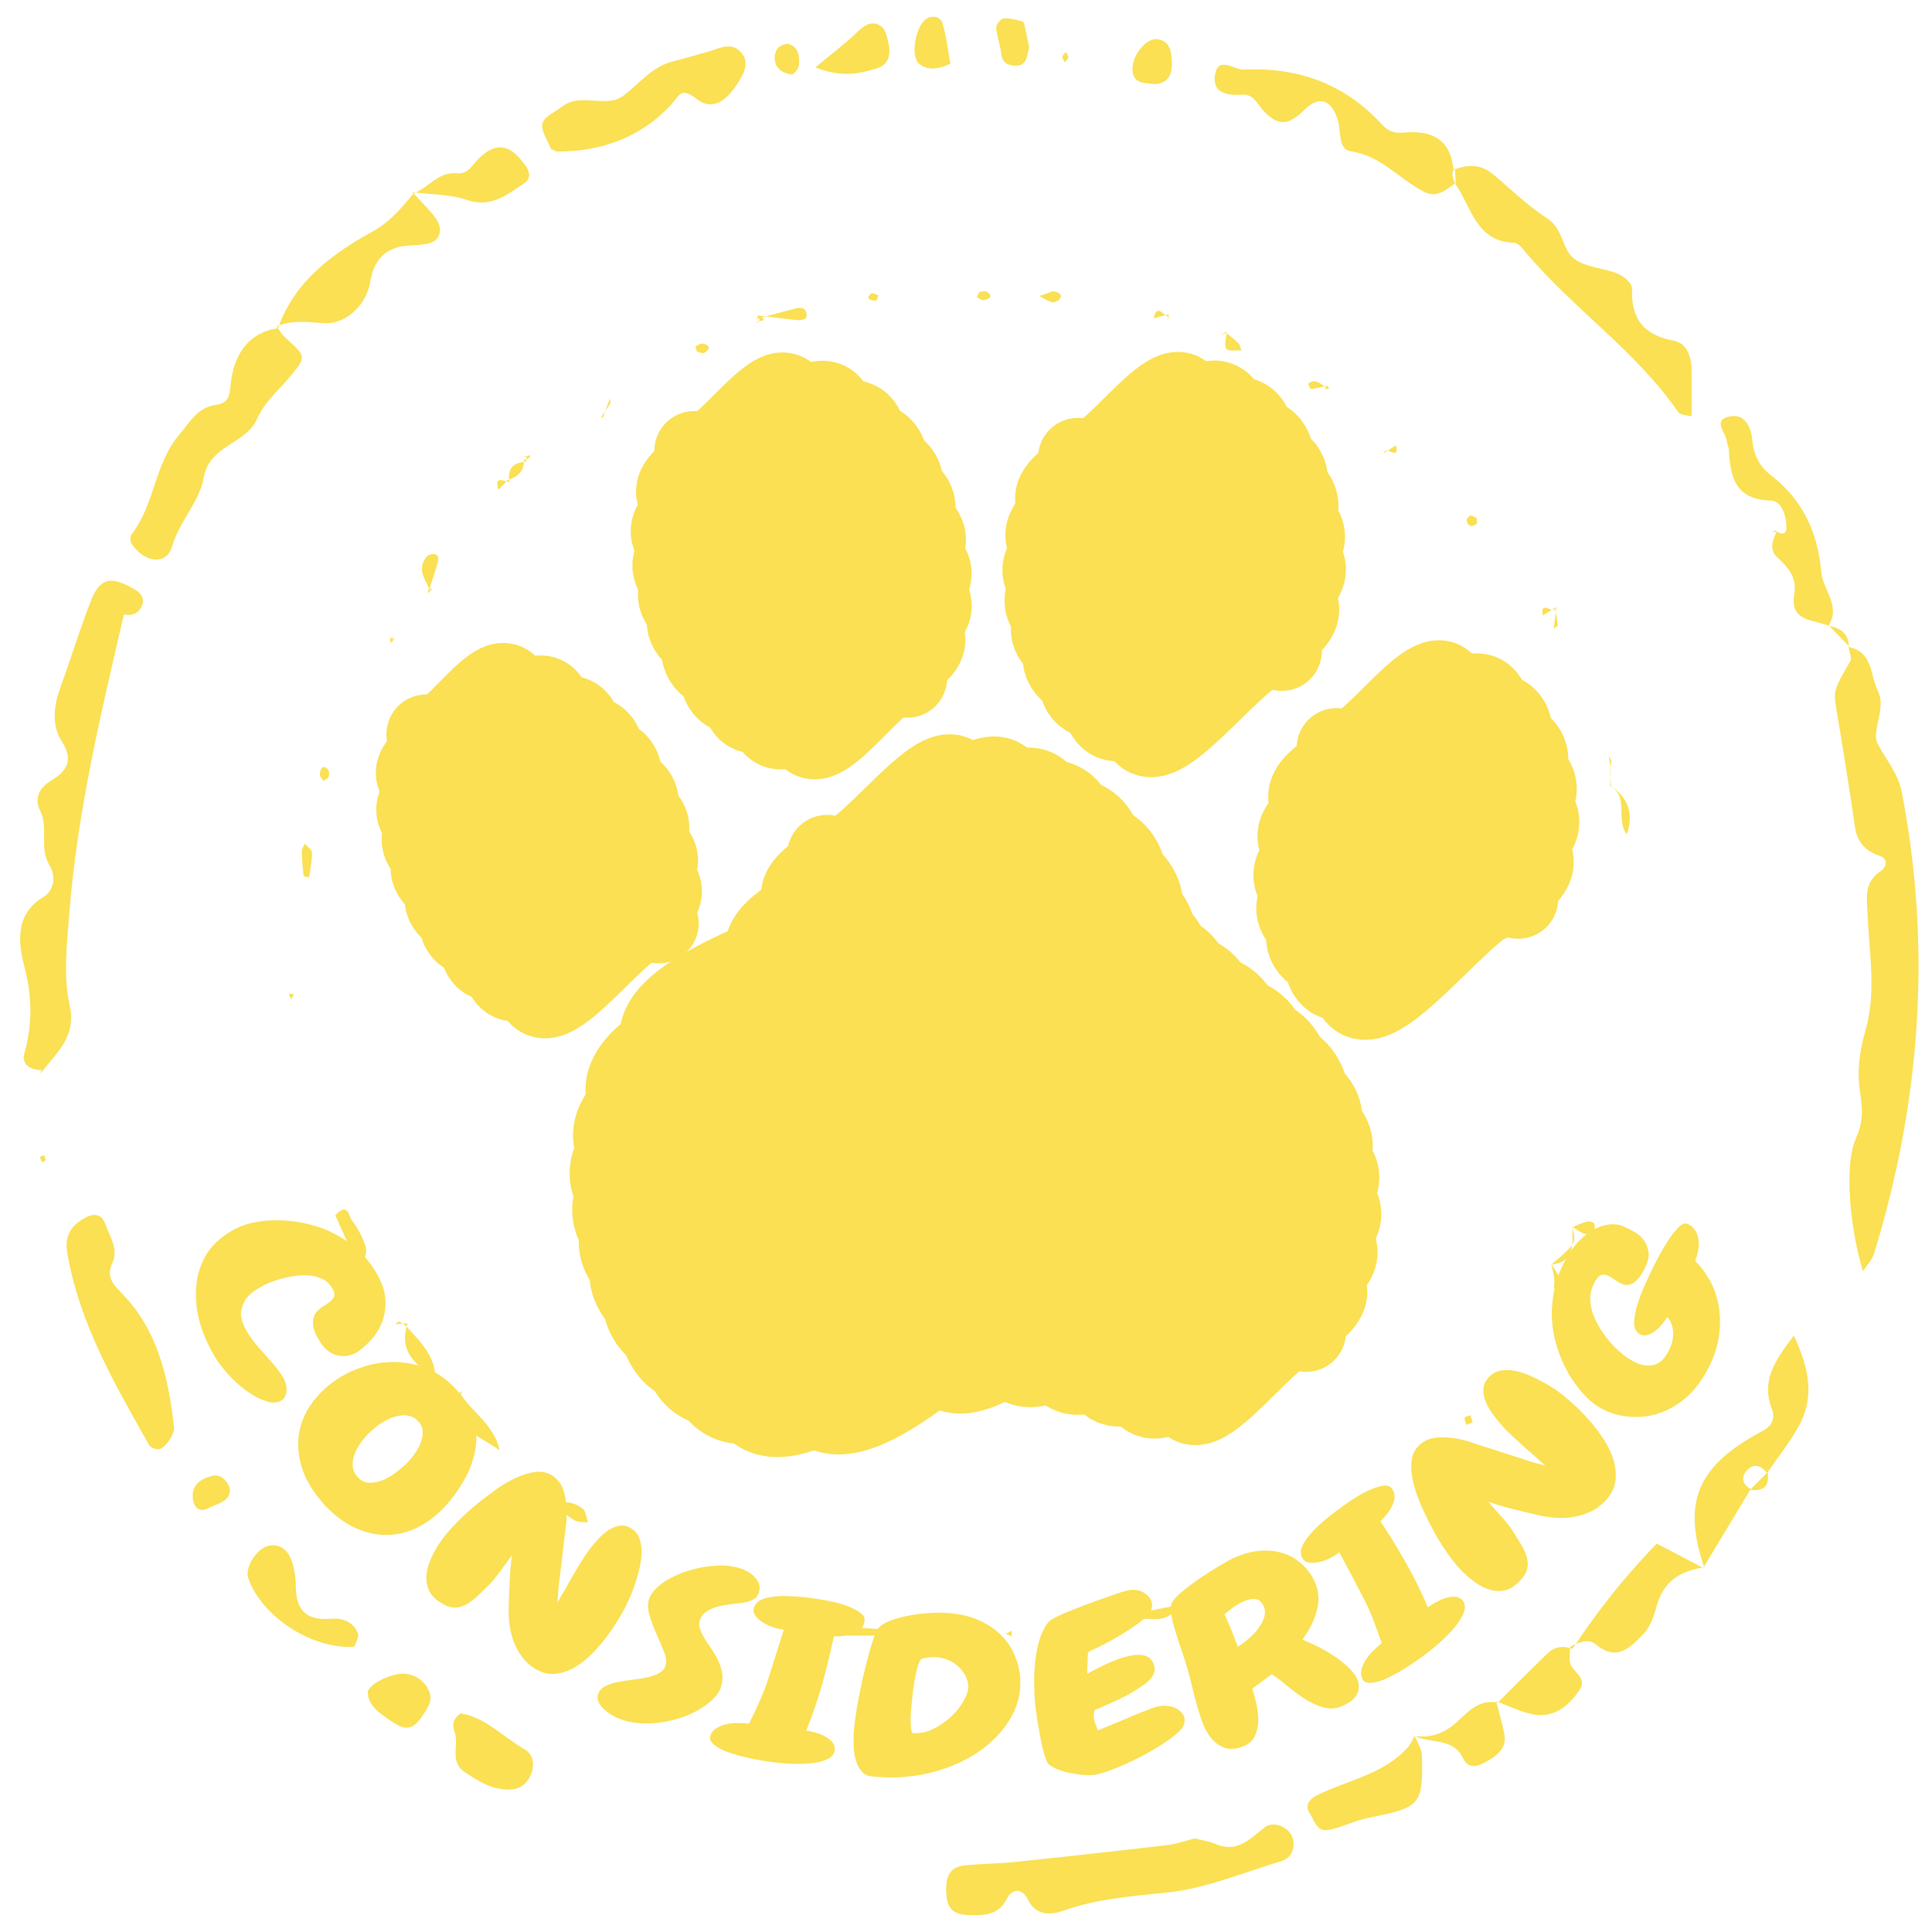 <?xml version="1.0" encoding="UTF-8"?>
<svg id="_레이어_1" data-name="레이어 1" xmlns="http://www.w3.org/2000/svg" viewBox="0 0 314.49 314.49">
  <defs>
    <style>
      .cls-1 {
        fill: #fae052;
      }

      .cls-2 {
        fill: none;
        stroke: #fae052;
        stroke-linecap: round;
        stroke-linejoin: round;
        stroke-width: 13px;
      }
    </style>
  </defs>
  <path class="cls-2" d="M113.01,73.41c2.4,4.15,13.04-13.02,15.41-8.9,2.63,4.55-20.84,11.65-18.18,16.27,3.65,6.32,21.55-20.98,25.25-14.58s-29.67,15.02-26.05,21.29c4.45,7.71,26.76-25.54,31.13-17.97s-35.09,16.31-30.81,23.72c4.78,8.28,29.47-28.24,34.33-19.82,4.56,7.89-37.92,16.79-33.41,24.61,4.9,8.49,30.87-29.64,35.99-20.78,4.61,7.99-39.15,17.23-34.55,25.19,5.1,8.83,31.53-29.84,36.57-21.11,4.69,8.13-38.92,17.78-34.15,26.04,5.07,8.79,30.81-29.48,35.87-20.71,4.46,7.72-37.29,17.22-32.78,25.04,4.73,8.19,28.92-27.79,33.72-19.47,4.14,7.18-34.36,15.64-30.19,22.87s25.95-24.91,30.25-17.46c3.62,6.26-29.47,13.91-25.86,20.16s21.23-20.7,24.88-14.36c2.73,4.73-21.7,11.44-18.93,16.24,2.52,4.36,13.67-13.72,16.19-9.35"/>
  <path class="cls-2" d="M69.4,119.54c2.14,3.7,11.3-11.55,13.48-7.78,2.33,4.04-17.3,10.78-15.02,14.73,3.21,5.57,18.31-18.03,21.54-12.44s-24.47,13.33-21.42,18.62c3.86,6.69,22.53-21.71,26.3-15.18,3.52,6.1-28.94,14.04-25.38,20.2,4.1,7.11,24.91-23.8,28.99-16.74s-31.36,14.76-27.52,21.41c4.29,7.42,26.12-25.26,30.53-17.63,3.94,6.83-32.22,15.75-28.25,22.64,4.36,7.55,26.71-25.38,31.03-17.91,4,6.93-32.68,14.79-28.64,21.8,4.32,7.49,26.17-24.87,30.39-17.55,3.75,6.5-30.72,15.25-26.97,21.75,4.01,6.95,24.32-23.44,28.39-16.39,3.55,6.14-27.97,13.87-24.56,19.77,3.61,6.26,21.56-20.97,25.25-14.58,2.89,5.01-23.04,12.4-20.11,17.48s16.85-16.55,19.8-11.43"/>
  <path class="cls-2" d="M134.63,139.15c3.15,5.45,18.16-17.73,21.3-12.3,3.49,6.05-28.85,13.74-25.3,19.89,4.69,8.13,28.56-27.2,33.19-19.17,5.25,9.09-44.17,19.29-38.97,28.29,6.05,10.47,39-36.79,45.18-26.09,8.25,14.28-70.37,26.76-62.08,41.11,8.87,15.37,57.71-53.9,66.62-38.46,9.37,16.23-81.67,30.79-72.05,47.46,10.02,17.35,65.97-61.88,76.27-44.03s-88.43,33.95-78.28,51.52c10.82,18.74,71.41-65.85,82.07-47.38,10.99,19.04-93.47,34.92-82.56,53.82,11.44,19.81,73.83-69.06,85.27-49.23,11.14,19.29-95.99,35.91-84.84,55.23,11.34,19.64,75.21-70.45,86.92-50.18s-97.05,35.94-85.86,55.32,76.72-71.08,88.32-50.99-97.85,36.66-86.57,56.2,78.33-72.77,90.26-52.11-99.78,36.33-88.1,56.55c11.87,20.56,79.95-73.88,91.96-53.09,11.77,20.39-100.68,37.29-89.07,57.4,12.56,21.76,80.87-75.44,93.32-53.88,11.89,20.6-101.58,37.12-89.67,57.76s81.75-75.18,93.86-54.19c11.56,20.03-101.62,36.63-89.81,57.08s80.99-74.84,93.15-53.78c11.31,19.59-99.11,35.88-87.53,55.93s78.67-72.85,90.55-52.28c10.41,18.03-90.72,33.83-80.17,52.11s71.77-66.57,82.66-47.72c8.13,14.08-70.2,27.3-61.99,41.52,8.5,14.73,55.05-51.86,63.75-36.8,7.06,12.22-58.72,24.12-51.83,36.05,7.25,12.55,45.74-43.14,52.98-30.59,6,10.4-50.85,21.61-44.76,32.15s39.04-36.61,45.14-26.06c5.22,9.04-43.26,19.2-38.09,28.15,5.24,9.07,32.33-30.73,37.55-21.68,4.32,7.48-35.67,16.38-31.32,23.91,4.18,7.24,25.55-24.36,29.71-17.15,3.2,5.54-25.65,13.08-22.51,18.52,2.91,5.04,16.39-16.2,19.31-11.15"/>
  <path class="cls-2" d="M217.56,121.77c2.7,4.68,15.14-15.04,17.86-10.31,3.29,5.7-25.49,13.49-22.23,19.13,4.11,7.12,24.88-23.69,28.92-16.7,4.32,7.48-34.81,16.08-30.61,23.36,4.71,8.16,29.42-28.22,34.29-19.8,4.78,8.29-39.79,17.88-34.89,26.38,5.25,9.09,32.42-30.47,37.51-21.65,4.99,8.64-41.99,18.43-37.06,26.97,5.23,9.05,33.17-31.26,38.41-22.18s-41.84,18.23-36.79,26.98c5.2,9,32.06-30.46,37.24-21.5,4.83,8.36-38.86,17.81-34.14,25.98,4.65,8.05,28.62-27.34,33.3-19.23,4.03,6.99-32.86,15.65-28.9,22.51s22.85-22.02,26.67-15.4"/>
  <path class="cls-2" d="M175.47,74.52c2.68,4.63,14.79-14.55,17.4-10.04,3.02,5.23-23.97,12.23-20.9,17.54,3.99,6.91,23.46-22.6,27.38-15.81s-32.95,14.99-28.89,22.02c4.59,7.96,28.49-27.25,33.16-19.15s-38.16,17.07-33.62,24.93c5.24,9.07,31.79-30.18,36.91-21.31,5.04,8.72-41.48,17.83-36.54,26.38,5.29,9.17,33.46-31.91,38.91-22.46,5.03,8.72-42.91,18.37-37.87,27.1,5.42,9.4,34.14-32.22,39.55-22.84s-42.76,18.64-37.62,27.53c5.42,9.39,33.27-31.81,38.73-22.36,4.93,8.54-40.89,18.01-36.05,26.39s31.18-29.72,36.25-20.93c4.38,7.59-36.7,17.11-32.28,24.77s26.74-25.82,31.24-18.03c3.57,6.19-29.03,14.47-25.34,20.86,3.37,5.84,19.44-18.95,22.78-13.15"/>
  <g>
    <path class="cls-1" d="M301.12,105.36c3.76.89,3.29,4.53,4.54,7.04,1.48,2.96-1.1,6.52-.02,8.65,1.32,2.59,3.35,4.82,3.94,7.92,4.89,25.41,3.05,50.4-4.51,75.05-.31,1.02-1.15,1.87-1.82,2.91-1.91-6.23-3.26-16.91-1.1-21.73,1.41-3.15.88-5.4.52-8.32-.37-2.96.14-6.19.98-9.1,1.82-6.29.61-12.56.36-18.82-.11-2.8-.68-5.25,2.08-7.12.91-.62,1.45-1.98-.11-2.52-2.46-.84-3.71-2.33-4.07-4.93-.91-6.42-1.96-12.82-3.03-19.21-.46-2.72-.27-3.11,2.32-7.57.29-.5-.17-1.44-.26-2.19.01-.02.19-.06.19-.06Z"/>
    <path class="cls-1" d="M6.77,174.18c-1.82.05-3.28-.99-2.82-2.62,1.35-4.84,1.3-9.29,0-14.31-.88-3.39-1.7-8.41,3.11-11.23,1.73-1.01,2.1-3.4,1-5.16-1.76-2.82-.1-6.05-1.52-8.89-.96-1.92-.26-3.64,1.69-4.83,2.55-1.56,3.87-3.28,1.81-6.5-1.7-2.66-1.27-5.86-.16-8.89,1.71-4.66,3.14-9.44,4.96-14.05,1.45-3.68,3.29-4.01,7.15-1.72,1.06.63,1.64,1.62,1.04,2.79-.56,1.1-1.6,1.54-2.87,1.24-.08.52-.15.94-.22,1.37.1-.54.19-1.08.29-1.62-3.76,16.18-7.66,32.35-8.95,48.97-.38,4.94-1,10.13.05,14.85,1.15,5.2-2.04,7.61-4.42,10.81l-.12-.22Z"/>
    <path class="cls-1" d="M194.53,299.26c1.13.3,2.28.45,3.3.89,3.55,1.55,5.61-.79,8.04-2.7,1.53-1.2,4.2.13,4.59,1.87.39,1.76-.38,3.2-1.92,3.65-6.18,1.82-12.12,4.44-18.67,5.11-5.61.58-11.26.99-16.69,2.92-2.05.73-4.52.96-5.89-1.84-.92-1.88-2.54-1.74-3.38-.1-1.31,2.58-3.47,2.73-5.79,2.69-1.96-.04-3.74-.34-4.03-2.95-.35-3.17.41-4.87,2.9-5.14,2.66-.29,5.35-.27,8.01-.55,8.35-.87,16.7-1.79,25.04-2.77,1.5-.18,2.96-.71,4.48-1.1Z"/>
    <path class="cls-1" d="M236.56,27.65c2.27-.89,4.44-.99,6.44.69,2.92,2.45,5.68,5.16,8.86,7.22,2.57,1.66,2.42,4.84,4.17,6.38,1.8,1.59,4.91,1.62,7.33,2.62.97.4,2.34,1.6,2.31,2.38-.22,4.97,1.9,7.61,6.82,8.53,2,.37,2.8,2.44,2.86,4.48.07,2.6.02,5.2.02,7.83-.8-.23-1.85-.2-2.17-.67-6.93-10.07-17.24-16.91-24.97-26.19-.47-.57-1.13-1.38-1.71-1.4-6.34-.15-6.98-5.92-9.68-9.65l.11.3c-.03-.94-.06-1.88-.09-2.82l-.28.29Z"/>
    <path class="cls-1" d="M45.01,53.14c.47.6.85,1.29,1.41,1.79,3.41,3.1,3.44,3.09,1.15,5.95-1.92,2.4-4.5,4.49-5.67,7.21-1.85,4.3-7.79,4.24-8.75,9.72-.67,3.86-4,7.1-5.15,11.19-.71,2.54-3.44,2.71-5.51.77-.88-.82-1.76-1.87-.96-2.94,3.68-4.83,3.64-11.39,7.66-16.09,1.74-2.04,2.95-4.44,6.02-4.85,2.42-.33,2.12-2.03,2.43-4.09.61-4.11,2.79-7.68,7.61-8.38,0,0-.25-.28-.25-.28Z"/>
    <path class="cls-1" d="M18.17,205.84c-.76,2.04.08,3.08,1.64,4.67,5.86,5.94,7.59,13.74,8.52,21.74.08.67-.32,1.48-.71,2.1-.39.62-.97,1.3-1.62,1.52-.47.16-1.49-.21-1.73-.64-5.58-9.92-11.34-19.76-13.31-31.23-.46-2.68.47-4.37,2.66-5.64,1.55-.9,2.9-.93,3.58,1.01.73,2.09,2.22,4.09.97,6.48Z"/>
    <path class="cls-1" d="M236.82,29.88c-1.54,1.05-2.92,2.45-5.11,1.3-3.97-2.09-6.93-5.84-11.82-6.55-2.06-.3-1.58-3.03-2.06-4.82-.95-3.55-3.03-4.42-5.57-1.87-2.58,2.59-4.32,2.52-6.57.12-1-1.06-1.59-2.76-3.41-2.64-2.55.17-5.07-.28-4.48-3.37.57-2.98,3.12-.65,4.7-.72,8.77-.43,16.42,2.34,22.42,8.9,1.2,1.31,2.21,1.49,3.87,1.34,4.33-.38,7.41,1.21,7.78,6.08,0,0,.28-.29.28-.29-.16.33-.48.68-.44.99.07.62.34,1.23.53,1.84l-.11-.3Z"/>
    <path class="cls-1" d="M89.69,24.25c-.53-1.4-1.68-2.95-1.39-4.15.27-1.12,2.07-1.87,3.22-2.76,3.04-2.35,7.15.34,9.9-1.73,2.68-2.01,4.74-4.81,8.24-5.65,1.86-.45,3.69-1.04,5.53-1.53,1.79-.48,3.74-1.7,5.35,0,1.63,1.72.5,3.6-.5,5.18-1.53,2.4-3.86,4.62-6.53,2.57-2.79-2.14-2.72-.75-4.56,1.18-4.77,4.99-11.16,7.37-18.24,7.3-.34,0-.67-.35-1.01-.53l-.02.13Z"/>
    <path class="cls-1" d="M284.93,242.47c-2.54,4.23-5.09,8.45-7.63,12.68l.18.2c-3.71-10.83-1.26-16.73,9.39-22.4,1.65-.88,2.13-2.07,1.53-3.67-1.7-4.5.45-7.72,3.6-11.88,2.6,5.55,3.37,10.15.76,14.82-1.46,2.61-3.35,4.98-5.05,7.46,0,0,.08.36.08.36-.89-1.38-2.2-2-3.38-.75-1.11,1.17-.79,2.54.89,3.25l-.35-.07Z"/>
    <path class="cls-1" d="M297.84,101.95c-2.45-1.2-6.6-.54-5.76-5.33.45-2.58-1-4.28-2.77-5.89-1.39-1.26-.75-2.77-.12-4.19l-.17-.23c.74.76,1.73.71,1.77-.22.08-1.94-.77-4.57-2.46-4.61-5.94-.11-6.68-3.89-6.92-8.38-.02-.37-.26-.73-.28-1.1-.07-1.51-2.7-3.79.75-4.26,2.15-.29,3.18,1.82,3.34,3.84.2,2.45,1.22,4.39,3.12,5.85,5.17,3.97,7.56,9.34,8.13,15.69.26,2.91,3.19,5.45,1.22,8.67l.17.16Z"/>
    <path class="cls-1" d="M45.26,53.42c2.7-7.73,8.97-12.19,15.59-15.86,2.89-1.61,4.55-3.84,6.5-6.09,0,0-.27-.24-.27-.24,1.26,1.38,2.62,2.69,3.76,4.17,1.42,1.83.83,3.85-1.16,4.25-1.08.22-2.19.27-3.29.34q-5.24.33-6.13,5.93c-.57,3.59-3.89,6.94-7.55,6.69-2.66-.18-5.19-.56-7.71.53,0,0,.25.29.25.29Z"/>
    <path class="cls-1" d="M230.28,282.55c.41,1.06,1.16,2.12,1.18,3.19.18,8.13-.21,8.47-8.68,10.16-2.22.45-4.32,1.55-6.55,1.98-1.9.37-2.29-1.61-3.07-2.77-.85-1.26.14-2.34,1.06-2.8,5.03-2.53,10.93-3.41,14.94-7.87.48-.53.75-1.25,1.13-1.88,0,0-.01-.01-.01-.01Z"/>
    <path class="cls-1" d="M58.37,266.19c-.28.66-.53,1.87-.84,1.88-6.91.34-14.93-4.95-17.12-11.17-.6-1.69,1.35-4.89,3.36-5.29,1.77-.35,3.04.71,3.61,2.2.53,1.38.76,2.95.77,4.44.04,3.86,1.7,5.56,5.69,5.25,1.84-.14,3.83.4,4.51,2.68Z"/>
    <path class="cls-1" d="M277.3,255.15c-3.65.51-6.41,2.23-7.52,5.91-.54,1.81-.96,3.59-2.37,5.03-2.21,2.26-4.26,4.36-7.6,1.61-1.3-1.08-2.87-.34-4.24.36l.39.36c4.01-6.08,8.49-11.79,13.73-17.15,2.65,1.38,5.17,2.69,7.73,4.05.05.05-.13-.15-.13-.15Z"/>
    <path class="cls-1" d="M74.96,278.91c3.98.56,6.92,3.84,10.46,5.86,1.3.74,1.7,2.43,1.02,4.05-.65,1.55-1.82,2.44-3.46,2.48-2.81.08-5.08-1.32-7.33-2.84-2.47-1.67-.98-4.21-1.58-6.28-.31-1.07-.71-2.1.89-3.28Z"/>
    <path class="cls-1" d="M255.58,268.06c-.03.73-.08,1.46-.07,2.19.02,1.79,3.05,2.7,1.63,4.8-1.71,2.53-4.04,4.58-7.34,4.06-2.14-.34-4.17-1.42-6.25-2.17,0,0,.24.22.24.22,2.72-2.69,5.4-5.42,8.16-8.06,1.12-1.07,2.52-1.27,4.01-.69.01.01-.38-.34-.38-.34Z"/>
    <path class="cls-1" d="M67.35,31.47c2.42-.92,4.04-3.57,7.03-3.27,1.78.18,2.37-1.19,3.42-2.26,2.92-2.98,5.3-2.53,7.81,1.12.65.95.85,2.03-.35,2.82-2.8,1.85-5.33,4.01-9.28,2.66-2.76-.94-5.87-.86-8.87-1.27-.04-.03.23.21.23.21Z"/>
    <path class="cls-1" d="M243.54,276.93c.46,1.82,1.04,3.62,1.35,5.46.37,2.26-1.21,3.36-2.91,4.35-1.44.84-2.96,1.27-3.8-.49-1.66-3.5-5.33-2.35-7.89-3.7,0,0,.01.01,0,.01,2.7.42,4.91-.46,6.91-2.3,1.83-1.69,3.62-3.69,6.58-3.11,0,0-.24-.22-.24-.22Z"/>
    <path class="cls-1" d="M65.71,272.42c1.79.14,3.38,1.04,4.16,2.94.65,1.58-.36,2.81-1.2,4.07-.9,1.35-1.92,2.27-3.63,1.53-.68-.3-1.31-.74-1.92-1.17-1.52-1.08-3.13-2.18-3.26-4.25-.07-1.22,3.55-3.14,5.84-3.11Z"/>
    <path class="cls-1" d="M132.74,10.97c3-2.51,5.08-4.06,6.92-5.86,1.24-1.21,2.56-1.81,3.86-.75.74.6.96,1.99,1.17,3.06.31,1.6-.17,3.14-1.81,3.66-2.83.89-5.74,1.62-10.15-.11Z"/>
    <path class="cls-1" d="M154.71,10.38c-1.7.78-3.69,1.28-5.17-.08-1.29-1.19-.58-5.64,1.04-7.08.76-.67,2.41-.8,2.84.58.65,2.12.87,4.36,1.29,6.58Z"/>
    <path class="cls-1" d="M167.52,7.69c-.38,1.36-.26,3.12-2.38,3-1.13-.06-1.98-.52-2.15-1.9-.17-1.44-.72-2.83-.83-4.27-.04-.5.72-1.47,1.18-1.51,1.01-.09,2.08.22,3.09.49.22.06.35.62.43.97.24,1.07.44,2.15.66,3.21Z"/>
    <path class="cls-1" d="M188.01,13.71c-1.42-.26-3.22.08-3.61-1.84-.5-2.46,2.09-5.85,4.12-5.48,1.82.33,2.15,1.84,2.22,3.37.1,1.99-.25,3.74-2.73,3.95Z"/>
    <path class="cls-1" d="M37.4,242.26c.24,2.18-2.02,2.47-3.61,3.29-1.29.66-2.13-.1-2.35-1.33-.45-2.44,1.23-3.53,3.16-3.99,1.01-.24,2.21.34,2.81,2.03Z"/>
    <path class="cls-1" d="M138.15,264.84c3.45.24,6.91.48,10.36.73-.01.22-.02.45-.03.67h-10.56c.08-.47.15-.93.23-1.4Z"/>
    <path class="cls-1" d="M74.85,226.82c2.1,3.14,5.67,5.23,6.47,9.27-3.19-2.44-8.42-3.59-6.1-9.6l-.36.33Z"/>
    <path class="cls-1" d="M58.28,206.06c-1.3-2.9-2.51-5.59-3.7-8.24,2.12-2.2,2.16.09,2.64.73.79,1.04,1.46,2.21,1.96,3.42.49,1.18.91,2.49-.9,4.1Z"/>
    <path class="cls-1" d="M128.21,7.11c1.82.47,1.94,2,1.85,3.45-.03.57-.84,1.61-1.18,1.56-1.58-.2-2.84-1.04-2.77-2.87.05-1.21.8-1.98,2.1-2.14Z"/>
    <path class="cls-1" d="M262.25,127.98c2.82,1.92,3.71,4.49,2.57,7.81-1.91-2.31.46-6.06-2.73-7.85l.15.05Z"/>
    <path class="cls-1" d="M50.31,142.83c-.39-.11-.88-.17-.89-.27-.15-1.34-.27-2.68-.29-4.03,0-.4.32-.8.49-1.2.41.5,1.17.99,1.17,1.5.01,1.33-.3,2.66-.48,4.01Z"/>
    <path class="cls-1" d="M71.17,224.53c-3.26-2.17-6.42-4.39-4.81-9.12l-.31.38c2.34,2.64,5.07,5.07,4.79,9.09,0,0,.33-.35.33-.35Z"/>
    <path class="cls-1" d="M123.19,51.9c2.15-.58,4.29-1.18,6.45-1.72,1.16-.29,1.79.28,1.61,1.5-.03.21-.8.49-1.21.45-2.21-.21-4.42-.51-6.63-.78l-.22.55Z"/>
    <path class="cls-1" d="M90,245.4c1.66-1.3,3.36-.94,4.84.17.54.41.59,1.48.87,2.25-.75-.1-1.62,0-2.22-.36-1.12-.65-2.08-1.57-3.1-2.38,0,0-.38.32-.38.32Z"/>
    <path class="cls-1" d="M191.93,260.81c-.61,1.87-1.99,2.76-3.87,2.74-2.59-.03-5.19-.22-7.78-.33,0,0,.33.29.33.29,3.88-.78,7.76-1.56,11.64-2.34l-.31-.35Z"/>
    <path class="cls-1" d="M70.03,96.24c-.55-1.61-2.01-3.05-1.02-4.96.19-.37.5-.82.86-.95,1.14-.41,1.7.08,1.39,1.22-.46,1.68-1.05,3.33-1.58,4.99l.36-.3Z"/>
    <path class="cls-1" d="M192.24,261.16c1.01-.68,1.94-1.54,3.04-1.97.52-.2,1.36.45,2.06.71-.54.43-1.06,1.18-1.62,1.23-1.24.09-2.51-.18-3.78-.31-.01-.01.3.34.3.34Z"/>
    <path class="cls-1" d="M98.14,67.98c.38-1.04.75-2.09,1.13-3.13.02.29.16.64.04.85-.43.75-.95,1.44-1.44,2.16l.27.12Z"/>
    <path class="cls-1" d="M262.09,127.94c.04-.88.13-1.76.09-2.64-.03-.76-.22-1.51-.34-2.26.15.29.41.57.43.87.03.45-.16.92-.16,1.38,0,.9.09,1.8.14,2.7,0,0-.16-.04-.16-.04Z"/>
    <path class="cls-1" d="M171.46,47.4c1.21.24,1.57.76.92,1.4-.27.27-.84.49-1.16.39-.72-.22-1.37-.66-2.04-1.01.76-.26,1.53-.53,2.29-.79Z"/>
    <path class="cls-1" d="M159.47,47.48c.41,0,.93-.16,1.21.03.89.61.66,1.18-.61,1.34-.33.04-.72-.33-1.09-.51.16-.29.32-.57.49-.86Z"/>
    <path class="cls-1" d="M240.38,84.38c0,.3.13.76-.02.88-.79.64-1.43.42-1.64-.58-.05-.21.4-.72.66-.76.31-.04.67.28,1.01.45Z"/>
    <path class="cls-1" d="M6.8,189.16c-.1-.28-.25-.56-.25-.84,0-.08.42-.17.65-.26.08.27.22.56.2.82-.01.11-.38.19-.59.28Z"/>
    <path class="cls-1" d="M255.94,199.77c.79-.32,1.56-.71,2.38-.92.36-.09,1.09.08,1.17.3.37,1.06-.13,1.89-1.21,1.77-.81-.09-1.56-.77-2.33-1.19v.04Z"/>
    <path class="cls-1" d="M253.15,99.09c.15.89.33,1.79.41,2.69.01.17-.42.37-.65.56.15-1.18.29-2.35.44-3.53l-.2.29Z"/>
    <path class="cls-1" d="M255.95,199.74c.61,2.68.68,2.57-3.39,6.1v.03c3.8-.52,3.44-3.37,3.38-6.07,0-.02.01-.06.01-.06Z"/>
    <path class="cls-1" d="M216.03,62.8c-.87.19-1.74.43-2.62.53-.12.01-.51-.85-.45-.89,1.44-1.1,2.26.55,3.42.8l-.35-.43Z"/>
    <path class="cls-1" d="M199.43,54.07c.72.59,1.49,1.13,2.15,1.78.29.28.35.8.51,1.21-.86-.07-2.23.15-2.47-.27-.38-.67-.01-1.77.04-2.69l-.23-.03Z"/>
    <path class="cls-1" d="M113.2,56.38c.38-.16.8-.51,1.14-.45,1.23.22,1.38.84.36,1.48-.27.17-.85,0-1.2-.19-.19-.1-.21-.55-.3-.84Z"/>
    <path class="cls-1" d="M190.18,51.17c-.79.22-1.58.44-2.38.65.52-2.6,1.61-.3,2.44-.29l-.06-.37Z"/>
    <path class="cls-1" d="M52.64,127.12c-.2-.35-.59-.71-.57-1.05.07-1.24.63-1.56,1.3-.82.23.25.25.85.13,1.2-.1.28-.56.44-.86.66Z"/>
    <path class="cls-1" d="M252.56,205.83c.45.74,1.06,1.43,1.3,2.24.17.59-.14,1.32-.24,1.98-.23-.15-.62-.27-.65-.46-.07-.42.1-.87.05-1.29-.11-.82-.31-1.63-.47-2.44,0,0,0-.03,0-.03Z"/>
    <path class="cls-1" d="M143,48.07c-.14.31-.3.88-.42.88-1.35-.06-1.64-.56-.73-1.19.21-.15.76.2,1.16.32Z"/>
    <path class="cls-1" d="M173.49,8.45c.15.29.42.6.4.88-.03.28-.35.54-.55.81-.15-.29-.43-.6-.4-.88.03-.29.35-.54.55-.81Z"/>
    <polygon class="cls-1" points="47.85 161.83 47.39 162.71 47.03 161.78 47.85 161.83"/>
    <polygon class="cls-1" points="164.71 265.47 164.7 266.37 163.71 265.92 164.71 265.47"/>
    <path class="cls-1" d="M239.72,231.56c-.35.12-.69.24-1.04.37-.1-.39-.33-.8-.25-1.15.05-.19.6-.27.93-.4.12.39.24.79.36,1.18Z"/>
    <polygon class="cls-1" points="63.99 104.32 63.53 103.68 63.54 104.64 63.99 104.32"/>
    <path class="cls-1" d="M225.39,73.51c-.07.11-.14.21-.21.32,0,0,.21-.32.21-.32Z"/>
    <path class="cls-1" d="M97.88,67.85c-.5-.19-1.01-.38-1.51-.57.55.2,1.1.39,1.72.64.06.05-.21-.07-.21-.07Z"/>
    <path class="cls-1" d="M216.38,63.23c-.25.03-.49.06-.74.09.11-.18.22-.36.36-.53.03,0,.38.44.38.44Z"/>
    <path class="cls-1" d="M63.54,104.64c-.11-1.88,1.5.24-.05-.83.17.15.34.3.5.48,0,.03-.45.35-.45.35Z"/>
    <path class="cls-1" d="M199.66,54.09l-1,.65s.68-.62.73-.65c.05-.03.27,0,.27,0Z"/>
    <path class="cls-1" d="M190.24,51.54l-.24.77s.16-1.07.17-1.1c0-.03.07.33.07.33Z"/>
    <path class="cls-1" d="M123.41,51.35c.83,1.69-1.35.99.49.88.72-.05.45-.88-.69-.35-.02.02.21-.53.21-.53Z"/>
    <path class="cls-1" d="M82.62,78.16c-.49.53-.99,1.05-1.48,1.58-.74-2.38.79-1.44,1.81-1.24,0,0-.33-.34-.33-.34Z"/>
    <path class="cls-1" d="M89.71,24.12c.26.18.53.37.79.55-.26-.13-.52-.25-.79-.4-.02-.02,0-.15,0-.15Z"/>
    <path class="cls-1" d="M225.18,73.83c.69-.45,1.38-.9,2.07-1.36.5,2.44-1.23.46-1.81.96-.06.07-.26.4-.26.4Z"/>
    <path class="cls-1" d="M69.68,96.54c0-1.88,1.47.37,0-.8.12.15.24.3.36.47,0,.03-.36.33-.36.33Z"/>
    <path class="cls-1" d="M6.89,174.39l-.41.31s.27-.49.28-.51c0-.02.13.2.13.2Z"/>
    <path class="cls-1" d="M66.36,215.41c-.68.05-1.35.09-2.03.14.23-.16.53-.5.66-.44.38.16.68.48,1.04.71.02-.03.33-.41.33-.41Z"/>
    <path class="cls-1" d="M253.35,98.8c-.73.46-1.46.93-2.2,1.39-.46-2.46,1.33-.46,1.94-1.03.06-.08.26-.36.26-.36Z"/>
    <path class="cls-1" d="M85.61,75.17c.52-1.81-1.37-.28.35-1,.55-.23.54.52-.7.66,0,0,.36.34.36.34Z"/>
    <path class="cls-1" d="M75.21,226.49c-2.12.94-3.48.32-4.03-1.97,0,0-.33.34-.33.35,1.78-.25,2.83.93,3.96,1.98.04-.04.4-.37.4-.37Z"/>
    <path class="cls-1" d="M297.68,101.79c1.15,1.19,2.3,2.38,3.45,3.57,0,0-.18.04-.19.06.05-2.03-1.06-3.09-3.03-3.48-.06,0-.23-.15-.23-.15Z"/>
    <path class="cls-1" d="M90.39,245.07c-.34-.67-.68-1.33-1.02-2,2.43.08,1.06,1.33.67,2.3-.03.03.35-.3.35-.3Z"/>
    <path class="cls-1" d="M82.95,78.5c-.41-2.14.51-3.22,2.66-3.33,0,0-.36-.34-.35-.34.12,1.9-1.01,2.81-2.64,3.32.01.01.34.36.34.36Z"/>
    <path class="cls-1" d="M208.52,257.51c-.66-1.05-.76-1.11-.14.08l.14-.08Z"/>
    <path class="cls-1" d="M208.38,257.6c-.3-.23-.61-.46-.91-.69.34.2.67.41,1.03.61.02,0-.12.08-.12.08Z"/>
    <path class="cls-1" d="M289.19,86.53l-.75.17s.58-.35.58-.38c0-.02.17.2.17.2Z"/>
    <path class="cls-1" d="M287.69,239.68c-.92.93-1.84,1.86-2.77,2.79,0,0,.35.07.35.08,1.78.12,2.69-.64,2.5-2.5l-.08-.36Z"/>
    <path class="cls-1" d="M180.28,263.21c.18.08.01.56.38.32-.05-.04-.38-.32-.38-.32Z"/>
  </g>
  <g>
    <path class="cls-1" d="M58.39,219.94c-.38.27-.83.48-1.34.63-.51.16-1.05.21-1.62.15-.57-.06-1.14-.26-1.72-.6-.57-.34-1.1-.88-1.57-1.62-.71-1.13-1.1-2.06-1.17-2.77-.07-.72.02-1.31.29-1.77.26-.46.62-.84,1.06-1.12.44-.28.85-.56,1.23-.83.38-.27.65-.57.81-.9.16-.33.08-.78-.25-1.36-.36-.64-.82-1.12-1.4-1.44-.57-.32-1.2-.53-1.89-.63-.69-.1-1.41-.12-2.17-.05-.76.07-1.48.19-2.18.35-.7.16-1.34.35-1.93.56-.59.21-1.06.41-1.4.58-.46.23-.98.54-1.58.91-.6.38-1.11.86-1.54,1.45-.42.59-.68,1.29-.77,2.09-.09.8.17,1.76.77,2.86.4.73.85,1.41,1.35,2.03.5.62,1.01,1.22,1.55,1.81.53.59,1.06,1.18,1.58,1.79.52.61,1,1.25,1.44,1.93.5.78.74,1.54.7,2.3-.04.76-.28,1.3-.74,1.62-.64.44-1.47.52-2.48.21-1.01-.32-2.08-.85-3.17-1.63-1.1-.78-2.16-1.73-3.17-2.85-1.01-1.13-1.81-2.23-2.41-3.3-1.53-2.74-2.41-5.34-2.67-7.67-.26-2.33-.07-4.39.52-6.14.59-1.75,1.5-3.19,2.7-4.32,1.2-1.13,2.52-1.98,3.93-2.57.94-.39,2.04-.67,3.29-.84,1.25-.17,2.56-.21,3.93-.13,1.37.08,2.77.31,4.19.68,1.42.36,2.78.89,4.08,1.58,1.31.69,2.52,1.55,3.67,2.59,1.15,1.03,2.14,2.29,3,3.77.84,1.45,1.31,2.8,1.41,4.07.1,1.28-.04,2.45-.41,3.54-.38,1.09-.92,2.06-1.65,2.91-.73.85-1.49,1.56-2.29,2.12Z"/>
    <path class="cls-1" d="M52.45,244.52c-1.65-1.87-2.77-3.81-3.34-5.72-.58-1.91-.72-3.75-.43-5.46.28-1.72.94-3.3,1.95-4.74,1.01-1.44,2.26-2.69,3.74-3.75,1.38-1,2.96-1.77,4.7-2.34,1.74-.58,3.51-.83,5.3-.8,1.79.03,3.54.41,5.26,1.11,1.72.7,3.3,1.87,4.78,3.52,1.44,1.6,2.36,3.18,2.77,4.83.41,1.64.48,3.26.18,4.88-.3,1.61-.86,3.19-1.72,4.72-.85,1.53-1.84,2.94-2.98,4.21-1.27,1.42-2.68,2.57-4.26,3.43-1.57.86-3.25,1.35-5.03,1.44-1.78.09-3.62-.28-5.49-1.11-1.87-.84-3.71-2.24-5.44-4.2ZM68.09,231.38c-.44-.5-.95-.8-1.54-.92-.59-.12-1.21-.11-1.87.04-.66.14-1.32.4-1.98.77-.66.37-1.28.8-1.86,1.29-.65.55-1.25,1.17-1.79,1.85-.54.68-.96,1.38-1.25,2.09s-.43,1.4-.39,2.07c.03.67.29,1.28.79,1.84.57.64,1.22.96,1.96.96.73,0,1.47-.15,2.21-.47.74-.31,1.44-.72,2.08-1.21.65-.49,1.16-.92,1.55-1.29.48-.46.93-.98,1.38-1.58.44-.6.79-1.21,1.05-1.85.26-.64.38-1.26.38-1.88,0-.62-.24-1.18-.7-1.71Z"/>
    <path class="cls-1" d="M101.89,261.43c-.24.48-.61,1.15-1.12,2-.51.85-1.11,1.76-1.82,2.73-.71.97-1.51,1.92-2.4,2.85-.89.93-1.84,1.7-2.84,2.31-1,.61-2.05.98-3.14,1.13-1.09.15-2.18-.09-3.26-.7-1.01-.58-1.82-1.31-2.43-2.17-.61-.87-1.06-1.77-1.38-2.7-.31-.93-.51-1.85-.6-2.75-.09-.9-.12-1.7-.1-2.39.04-1.47.1-2.92.16-4.34.06-1.43.19-2.84.37-4.24-.24.33-.36.5-.6.83-.62.85-1.23,1.69-1.86,2.52-.62.83-1.35,1.59-2.11,2.29-.3.28-.66.63-1.06,1.02-.4.39-.84.74-1.31,1.06-.47.32-.99.56-1.57.71-.57.15-1.18.13-1.81-.08-.35-.12-.66-.25-.9-.42-.25-.16-.53-.33-.83-.51-.06-.04-.08-.07-.14-.11-.71-.56-1.19-1.19-1.44-1.88-.25-.69-.34-1.4-.29-2.14.05-.73.23-1.47.52-2.2.29-.73.62-1.41.99-2.05.37-.63.73-1.19,1.1-1.68.37-.49.67-.87.91-1.15.36-.43.93-1.03,1.69-1.81.76-.78,1.66-1.59,2.68-2.45,1.03-.86,2.12-1.7,3.29-2.54,1.16-.84,2.32-1.52,3.47-2.05,1.15-.53,2.24-.83,3.29-.93,1.05-.09,1.96.16,2.77.76.78.58,1.31,1.33,1.6,2.26.29.93.46,1.89.51,2.9.05,1.01,0,2-.12,2.96-.13.97-.23,1.78-.3,2.43-.15,1.27-.3,2.53-.44,3.78-.14,1.25-.3,2.51-.46,3.78,0,.06,0,.21-.03.45-.02.24-.04.52-.06.82-.02.32-.05.7-.06,1.12.16-.27.27-.47.33-.59.05-.12.11-.23.17-.33.06-.09.13-.21.22-.36.09-.15.24-.38.42-.69.39-.68.78-1.41,1.18-2.11.4-.7.81-1.38,1.21-2.05.18-.29.43-.7.76-1.21.33-.51.71-1.05,1.14-1.6.43-.55.9-1.09,1.4-1.61.5-.52,1.03-.96,1.58-1.3.55-.34,1.12-.56,1.69-.65.58-.09,1.15.02,1.72.34.68.38,1.16.89,1.43,1.57.28.67.42,1.41.43,2.22,0,.81-.09,1.67-.29,2.56-.2.9-.43,1.75-.7,2.57-.27.82-.55,1.57-.84,2.24-.3.67-.54,1.19-.73,1.56Z"/>
    <path class="cls-1" d="M123.5,259.28c-.17.54-.53.94-1.09,1.19-.56.26-1.21.41-1.88.47-.62.06-1.28.16-1.96.25-.68.09-1.33.22-1.95.4-.62.18-1.17.43-1.64.74-.47.32-.81.75-1.02,1.3-.18.48-.2.97-.03,1.47.17.5.41,1.03.74,1.57.32.54.7,1.12,1.12,1.71.42.6.79,1.22,1.1,1.88.31.65.53,1.35.66,2.08.13.73.06,1.52-.21,2.35-.19.58-.58,1.18-1.18,1.79-.6.61-1.34,1.19-2.22,1.72-.88.53-1.88.99-3,1.37-1.12.38-2.27.66-3.46.82-1.19.16-2.39.19-3.6.09-1.21-.11-2.32-.38-3.31-.81-1.1-.48-1.99-1.1-2.66-1.87-.67-.76-.81-1.52-.45-2.27.24-.51.66-.88,1.24-1.14.58-.25,1.23-.46,1.96-.61.73-.15,1.51-.27,2.34-.36.83-.09,1.59-.22,2.3-.37.7-.16,1.32-.37,1.87-.64.54-.27.91-.64,1.1-1.11.27-.65.2-1.46-.18-2.42-.38-.96-.81-1.97-1.29-3.04-.48-1.07-.85-2.12-1.14-3.16-.29-1.04-.24-1.95.13-2.72.45-.95,1.27-1.78,2.43-2.53,1.16-.74,2.46-1.33,3.88-1.77,1.42-.44,2.89-.71,4.42-.8,1.52-.09,2.9.07,4.17.5,1.01.35,1.79.87,2.36,1.59.57.72.74,1.49.48,2.33Z"/>
    <path class="cls-1" d="M140.72,263.96c-.07.46-.26.85-.58,1.17-.32.32-.72.58-1.2.76-.48.18-1.01.32-1.57.39-.57.08-1.11.11-1.63.09-.57,2.69-1.2,5.28-1.9,7.75-.7,2.47-1.56,5-2.59,7.57.13.03.19.04.32.06.57.11,1.13.26,1.67.44.54.18,1.02.41,1.44.69.42.28.74.59.96.93.22.34.3.73.23,1.16-.09.55-.43.99-1.04,1.31-.61.32-1.37.55-2.3.68-.93.13-1.96.19-3.08.16-1.12-.02-2.24-.1-3.35-.24-1.11-.13-2.15-.3-3.13-.49-.98-.19-1.77-.37-2.36-.53-.45-.12-.99-.28-1.63-.48-.64-.2-1.23-.45-1.76-.73-.54-.28-.97-.6-1.3-.96s-.43-.73-.3-1.13c.15-.49.45-.88.87-1.17.43-.29.93-.51,1.53-.67.59-.16,1.23-.24,1.9-.25.68-.01,1.35.02,2.02.1.6-1.23,1.18-2.45,1.73-3.68.55-1.23,1.03-2.49,1.45-3.8.42-1.32.84-2.63,1.24-3.92.41-1.29.81-2.59,1.22-3.89-.23-.03-.44-.07-.63-.1-.19-.04-.37-.08-.52-.12-.44-.12-.9-.28-1.38-.49-.48-.21-.91-.46-1.3-.77-.38-.3-.68-.62-.89-.97-.21-.34-.26-.71-.13-1.11.25-.79.88-1.31,1.89-1.57,1.01-.26,2.14-.38,3.4-.35,1.26.03,2.51.13,3.77.3,1.25.17,2.26.32,3.01.47.42.08.97.22,1.66.39.69.18,1.35.4,2.01.68.65.28,1.21.6,1.67.97.46.36.66.8.58,1.3Z"/>
    <path class="cls-1" d="M166.07,273.2c.15,2.14-.31,4.24-1.46,6.29-1.16,2.05-2.82,3.88-5.01,5.45-2.2,1.57-4.84,2.78-7.91,3.57-3.07.79-6.34,1.02-9.71.65-.05,0-.07,0-.11-.01-.68-.07-1.22-.34-1.6-.79-.38-.45-.68-1-.9-1.64-.22-.64-.35-1.35-.39-2.11-.04-.77-.05-1.51-.02-2.23.03-.72.08-1.36.16-1.93.08-.57.14-.99.18-1.28.12-.82.25-1.63.4-2.43.15-.8.35-1.64.5-2.42.05-.25.12-.65.24-1.17.12-.51.26-1.09.42-1.73.16-.64.33-1.31.52-2.01.19-.7.39-1.35.58-1.95.19-.6.38-1.13.55-1.59.17-.46.34-.76.52-.91.47-.48,1.15-.88,2.03-1.2.88-.32,1.81-.58,2.8-.76.99-.19,1.98-.32,2.98-.4,1-.08,1.87-.11,2.6-.08,2.02.07,3.76.38,5.26.96,1.5.58,2.78,1.34,3.85,2.31,1.07.96,1.9,2.08,2.49,3.36.59,1.28.94,2.63,1.04,4.07ZM157.62,274.56c0-.54-.14-1.08-.4-1.64-.27-.56-.64-1.07-1.11-1.54-.47-.47-1.04-.85-1.7-1.14-.66-.3-1.4-.46-2.21-.49-.68-.03-1.39.06-2.12.26-.17.06-.33.28-.48.65-.16.37-.29.82-.41,1.34-.12.53-.23,1.11-.35,1.73-.11.63-.2,1.22-.25,1.79-.06.57-.11,1.07-.16,1.51-.05.44-.08.73-.09.87-.02.24-.04.6-.08,1.07-.03.47-.04.94-.02,1.41s.06.87.1,1.21c.05.34.16.52.34.53,1.08.07,2.17-.16,3.24-.69,1.08-.53,2.05-1.2,2.91-2.01.86-.81,1.54-1.67,2.04-2.57.5-.9.75-1.67.75-2.3Z"/>
    <path class="cls-1" d="M192.78,279.57c.12.45.07.94-.18,1.45-.24.49-.97,1.19-2.17,2.06-1.21.87-2.59,1.73-4.15,2.56-1.56.83-3.1,1.56-4.62,2.17s-2.66.97-3.42,1.08c-.53.08-1.17.09-1.9.03-.74-.06-1.48-.17-2.23-.33-.75-.16-1.43-.37-2.04-.62-.62-.25-1.07-.52-1.36-.78-.17-.15-.34-.48-.51-.98-.18-.5-.34-1.08-.5-1.75-.15-.67-.3-1.38-.44-2.14-.14-.76-.27-1.48-.38-2.17-.11-.69-.2-1.3-.27-1.83s-.11-.92-.13-1.16c-.08-.9-.12-1.93-.14-3.1-.02-1.17.04-2.35.16-3.55.12-1.2.35-2.35.67-3.47.32-1.12.8-2.09,1.42-2.92.19-.24.6-.52,1.21-.84.61-.32,1.34-.65,2.18-.99.84-.34,1.74-.69,2.7-1.05.97-.36,1.89-.7,2.78-1.01.89-.31,1.69-.59,2.42-.84s1.28-.42,1.67-.51c.44-.1.89-.13,1.32-.07.44.06.83.18,1.18.36.35.19.65.42.9.69.25.27.43.59.52.94.08.31.1.58.05.82s-.14.54-.29.83c-.2.38-.77.92-1.66,1.58-.89.67-1.88,1.34-2.97,2-1.09.67-2.17,1.27-3.21,1.8-1.04.54-2.09.93-2.22,1.12-.16.24-.08,1.15-.14,1.74-.06.59-.07,1.18-.04,1.76.97-.55,2.07-1.1,3.29-1.67,1.22-.57,2.39-.98,3.53-1.23,2.31-.5,3.67.03,4.09,1.68.1.4.08.78-.06,1.14-.14.36-.36.7-.65,1.02-.3.32-.65.62-1.07.9-.42.28-.83.55-1.23.81-1,.64-2.08,1.22-3.23,1.75-1.15.52-2.32,1.03-3.49,1.51-.04.2-.07.43-.11.66-.03.24-.03.47,0,.68.05.34.14.67.27.99.13.32.25.65.38.98.41-.16,1.08-.43,1.98-.81.91-.38,1.85-.78,2.83-1.19.98-.42,1.93-.81,2.84-1.17.91-.36,1.59-.6,2.04-.71.52-.12,1.03-.17,1.52-.12.49.04.93.14,1.31.31.38.17.71.39.99.67.28.28.47.58.56.91Z"/>
    <path class="cls-1" d="M213.79,257.02c.79,1.49,1.02,3.08.65,4.77-.37,1.69-1.18,3.41-2.45,5.12.76.29,1.59.66,2.48,1.1.89.44,1.76.93,2.59,1.49.83.55,1.59,1.14,2.27,1.77.68.63,1.19,1.26,1.53,1.91.36.69.42,1.45.17,2.27-.25.82-1.03,1.56-2.33,2.17-1.09.52-2.19.62-3.28.31-1.09-.31-2.15-.8-3.16-1.47-1.01-.67-1.97-1.39-2.87-2.15-.9-.76-1.69-1.35-2.36-1.77-.55.38-1.08.76-1.59,1.15-.51.39-1.04.78-1.6,1.16.15.52.35,1.23.59,2.14.24.91.37,1.86.39,2.83.02.98-.17,1.9-.55,2.75-.39.86-1.14,1.47-2.24,1.83-1.21.39-2.26.37-3.11-.06-.86-.43-1.55-1.04-2.08-1.82-.53-.78-.94-1.62-1.24-2.51-.3-.89-.53-1.59-.68-2.11-.32-1.1-.61-2.19-.85-3.27-.25-1.08-.53-2.17-.86-3.27-.3-1-.62-2-.97-2.99-.35-.99-.67-2-.97-3.03-.07-.23-.16-.53-.26-.89s-.19-.74-.26-1.14c-.07-.4-.12-.78-.17-1.15s-.02-.68.07-.93c.16-.58.7-1.25,1.62-2.02.92-.77,1.94-1.54,3.06-2.3,1.12-.77,2.22-1.47,3.31-2.11,1.09-.64,1.9-1.09,2.47-1.33,1.45-.6,2.8-.95,4.1-1.04,1.29-.09,2.48.04,3.57.38,1.09.34,2.07.87,2.92,1.6.85.73,1.56,1.59,2.09,2.6ZM205.68,261.43c-.25-.58-.63-.94-1.12-1.09-.49-.15-1.14-.06-1.96.27-.61.24-1.19.57-1.75.96-.56.4-1.07.8-1.52,1.19.8,1.76,1.52,3.53,2.15,5.32.62-.41,1.23-.87,1.84-1.4.6-.52,1.12-1.08,1.56-1.68.43-.6.74-1.2.92-1.8.18-.6.14-1.2-.11-1.78Z"/>
    <path class="cls-1" d="M226.59,242.33c.28.37.42.78.42,1.24,0,.46-.11.93-.33,1.41-.22.48-.51.95-.86,1.41-.36.46-.73.88-1.12,1.24,1.52,2.3,2.92,4.57,4.18,6.81,1.26,2.24,2.46,4.63,3.55,7.19.11-.08.17-.11.28-.19.5-.33,1.01-.63,1.53-.89.53-.26,1.04-.45,1.54-.55s.96-.12,1.37-.04c.41.08.74.29,1,.65.33.45.4,1.01.19,1.67-.21.66-.6,1.38-1.18,2.14-.58.76-1.29,1.54-2.12,2.33-.83.79-1.7,1.53-2.6,2.22-.9.7-1.77,1.32-2.61,1.88-.84.56-1.54.99-2.08,1.3-.41.23-.91.5-1.52.81-.61.31-1.2.55-1.79.73-.59.18-1.13.26-1.62.24-.49-.02-.83-.21-1.02-.58-.24-.45-.31-.93-.21-1.44.1-.5.3-1.02.62-1.55.31-.53.71-1.03,1.19-1.52.48-.49.98-.94,1.52-1.36-.44-1.29-.91-2.57-1.39-3.82-.48-1.26-1.04-2.49-1.68-3.7-.64-1.23-1.28-2.45-1.91-3.65-.63-1.2-1.27-2.4-1.91-3.61-.19.14-.36.26-.53.37-.16.11-.32.21-.46.29-.4.23-.85.44-1.34.63-.49.19-.99.32-1.48.37-.49.06-.94.04-1.34-.05s-.7-.32-.89-.69c-.39-.73-.3-1.55.24-2.44.54-.9,1.27-1.78,2.2-2.65.93-.87,1.9-1.69,2.94-2.46,1.03-.77,1.87-1.38,2.52-1.82.37-.24.86-.55,1.49-.91.62-.37,1.27-.69,1.95-.97.68-.28,1.31-.45,1.91-.53.6-.08,1.05.08,1.36.49Z"/>
    <path class="cls-1" d="M254.67,227.33c.42.33,1,.83,1.73,1.5.73.67,1.49,1.45,2.29,2.36.8.9,1.56,1.89,2.27,2.97.71,1.08,1.26,2.19,1.63,3.32.37,1.13.5,2.27.39,3.41-.11,1.14-.6,2.2-1.46,3.18-.81.91-1.72,1.6-2.71,2.04-1,.44-1.99.73-2.99.87-1,.13-1.95.15-2.86.07-.91-.09-1.71-.21-2.39-.37-1.44-.33-2.86-.67-4.25-1.02-1.39-.35-2.76-.75-4.1-1.22.27.3.41.46.69.76.7.78,1.4,1.56,2.08,2.34.68.78,1.28,1.66,1.8,2.55.21.36.48.78.77,1.25s.55.98.76,1.51c.21.53.33,1.09.36,1.69.03.6-.13,1.18-.46,1.76-.19.33-.39.59-.6.8-.21.21-.43.45-.68.71-.05.05-.08.07-.14.11-.7.58-1.41.92-2.14,1.02-.73.1-1.44.04-2.15-.16-.7-.21-1.38-.53-2.03-.97-.65-.44-1.25-.9-1.79-1.39-.54-.49-1.01-.97-1.41-1.43-.4-.46-.71-.84-.93-1.13-.34-.45-.81-1.12-1.42-2.03-.6-.9-1.22-1.95-1.84-3.13-.63-1.18-1.23-2.43-1.8-3.74-.58-1.31-1-2.59-1.28-3.82-.28-1.23-.35-2.37-.22-3.42.13-1.05.57-1.89,1.34-2.56.74-.65,1.59-1.02,2.57-1.13s1.97-.08,2.97.07c1,.15,1.97.38,2.9.71.93.32,1.71.58,2.34.77,1.22.4,2.44.79,3.64,1.17,1.21.38,2.42.78,3.64,1.19.06,0,.21.05.44.12.23.07.51.14.8.22.31.08.68.18,1.1.27-.23-.22-.4-.36-.51-.44-.11-.08-.21-.15-.29-.23-.08-.08-.18-.17-.31-.29-.12-.12-.32-.31-.59-.55-.59-.52-1.22-1.05-1.82-1.59s-1.18-1.07-1.75-1.61c-.25-.23-.59-.57-1.02-.99s-.87-.91-1.32-1.45c-.45-.54-.88-1.11-1.28-1.72-.4-.6-.71-1.22-.92-1.84-.21-.62-.3-1.23-.25-1.83s.29-1.16.74-1.68c.53-.62,1.16-1.01,1.89-1.18.73-.16,1.51-.18,2.32-.04.81.14,1.64.39,2.48.75.84.37,1.65.76,2.4,1.18.76.42,1.43.84,2.03,1.26.6.42,1.06.77,1.38,1.02Z"/>
    <path class="cls-1" d="M275.95,205.27c.84.8,1.62,1.82,2.33,3.08.71,1.26,1.22,2.7,1.5,4.31.28,1.62.27,3.39-.05,5.29-.32,1.9-1.08,3.88-2.27,5.87-.88,1.48-1.86,2.68-2.92,3.61-1.06.93-2.17,1.65-3.32,2.17-1.15.52-2.29.84-3.43.97-1.14.13-2.22.12-3.25-.03-1.03-.14-1.97-.4-2.82-.76-.86-.36-1.59-.78-2.22-1.25-.87-.67-1.71-1.51-2.52-2.52-.81-1.01-1.53-2.13-2.16-3.36-.63-1.23-1.14-2.55-1.54-3.95-.4-1.41-.62-2.86-.67-4.37-.05-1.51.11-3.04.45-4.63.35-1.58.97-3.19,1.89-4.86.58-1.06,1.25-1.99,2.02-2.77.77-.79,1.57-1.42,2.4-1.89.83-.47,1.69-.76,2.56-.86.88-.1,1.69.02,2.44.36.12.05.18.08.3.14.4.18.88.43,1.44.75.56.32,1.04.74,1.45,1.27.4.53.66,1.17.78,1.91.12.75-.07,1.63-.57,2.64-.61,1.22-1.25,2.04-1.92,2.46-.66.43-1.39.41-2.18-.02-.3-.16-.59-.34-.87-.54-.28-.2-.57-.38-.87-.54-.45-.25-.86-.32-1.22-.23-.37.09-.74.49-1.13,1.18-.44.79-.68,1.6-.71,2.42-.03.83.08,1.64.33,2.44.25.8.61,1.59,1.08,2.37.46.78.96,1.5,1.51,2.17.54.67,1.1,1.26,1.67,1.77.57.51,1.08.91,1.53,1.21.37.24.81.48,1.33.73.52.25,1.07.4,1.65.47.58.07,1.16-.03,1.75-.28.58-.25,1.1-.74,1.55-1.48.76-1.26,1.12-2.43,1.09-3.49-.03-1.05-.35-1.94-.93-2.64-.32.47-.65.92-1.02,1.34-.36.42-.75.77-1.16,1.06-.41.29-.82.48-1.22.56-.4.08-.78.01-1.13-.2-.65-.39-.94-1.05-.9-1.97.04-.92.24-1.91.59-2.99.34-1.07.76-2.14,1.24-3.21.49-1.07.88-1.92,1.19-2.56.23-.46.58-1.12,1.04-1.99.47-.87.97-1.72,1.51-2.55.54-.83,1.09-1.52,1.64-2.08.55-.56,1.04-.75,1.47-.58.85.35,1.43,1.05,1.71,2.1.28,1.05.14,2.37-.44,3.93Z"/>
  </g>
</svg>